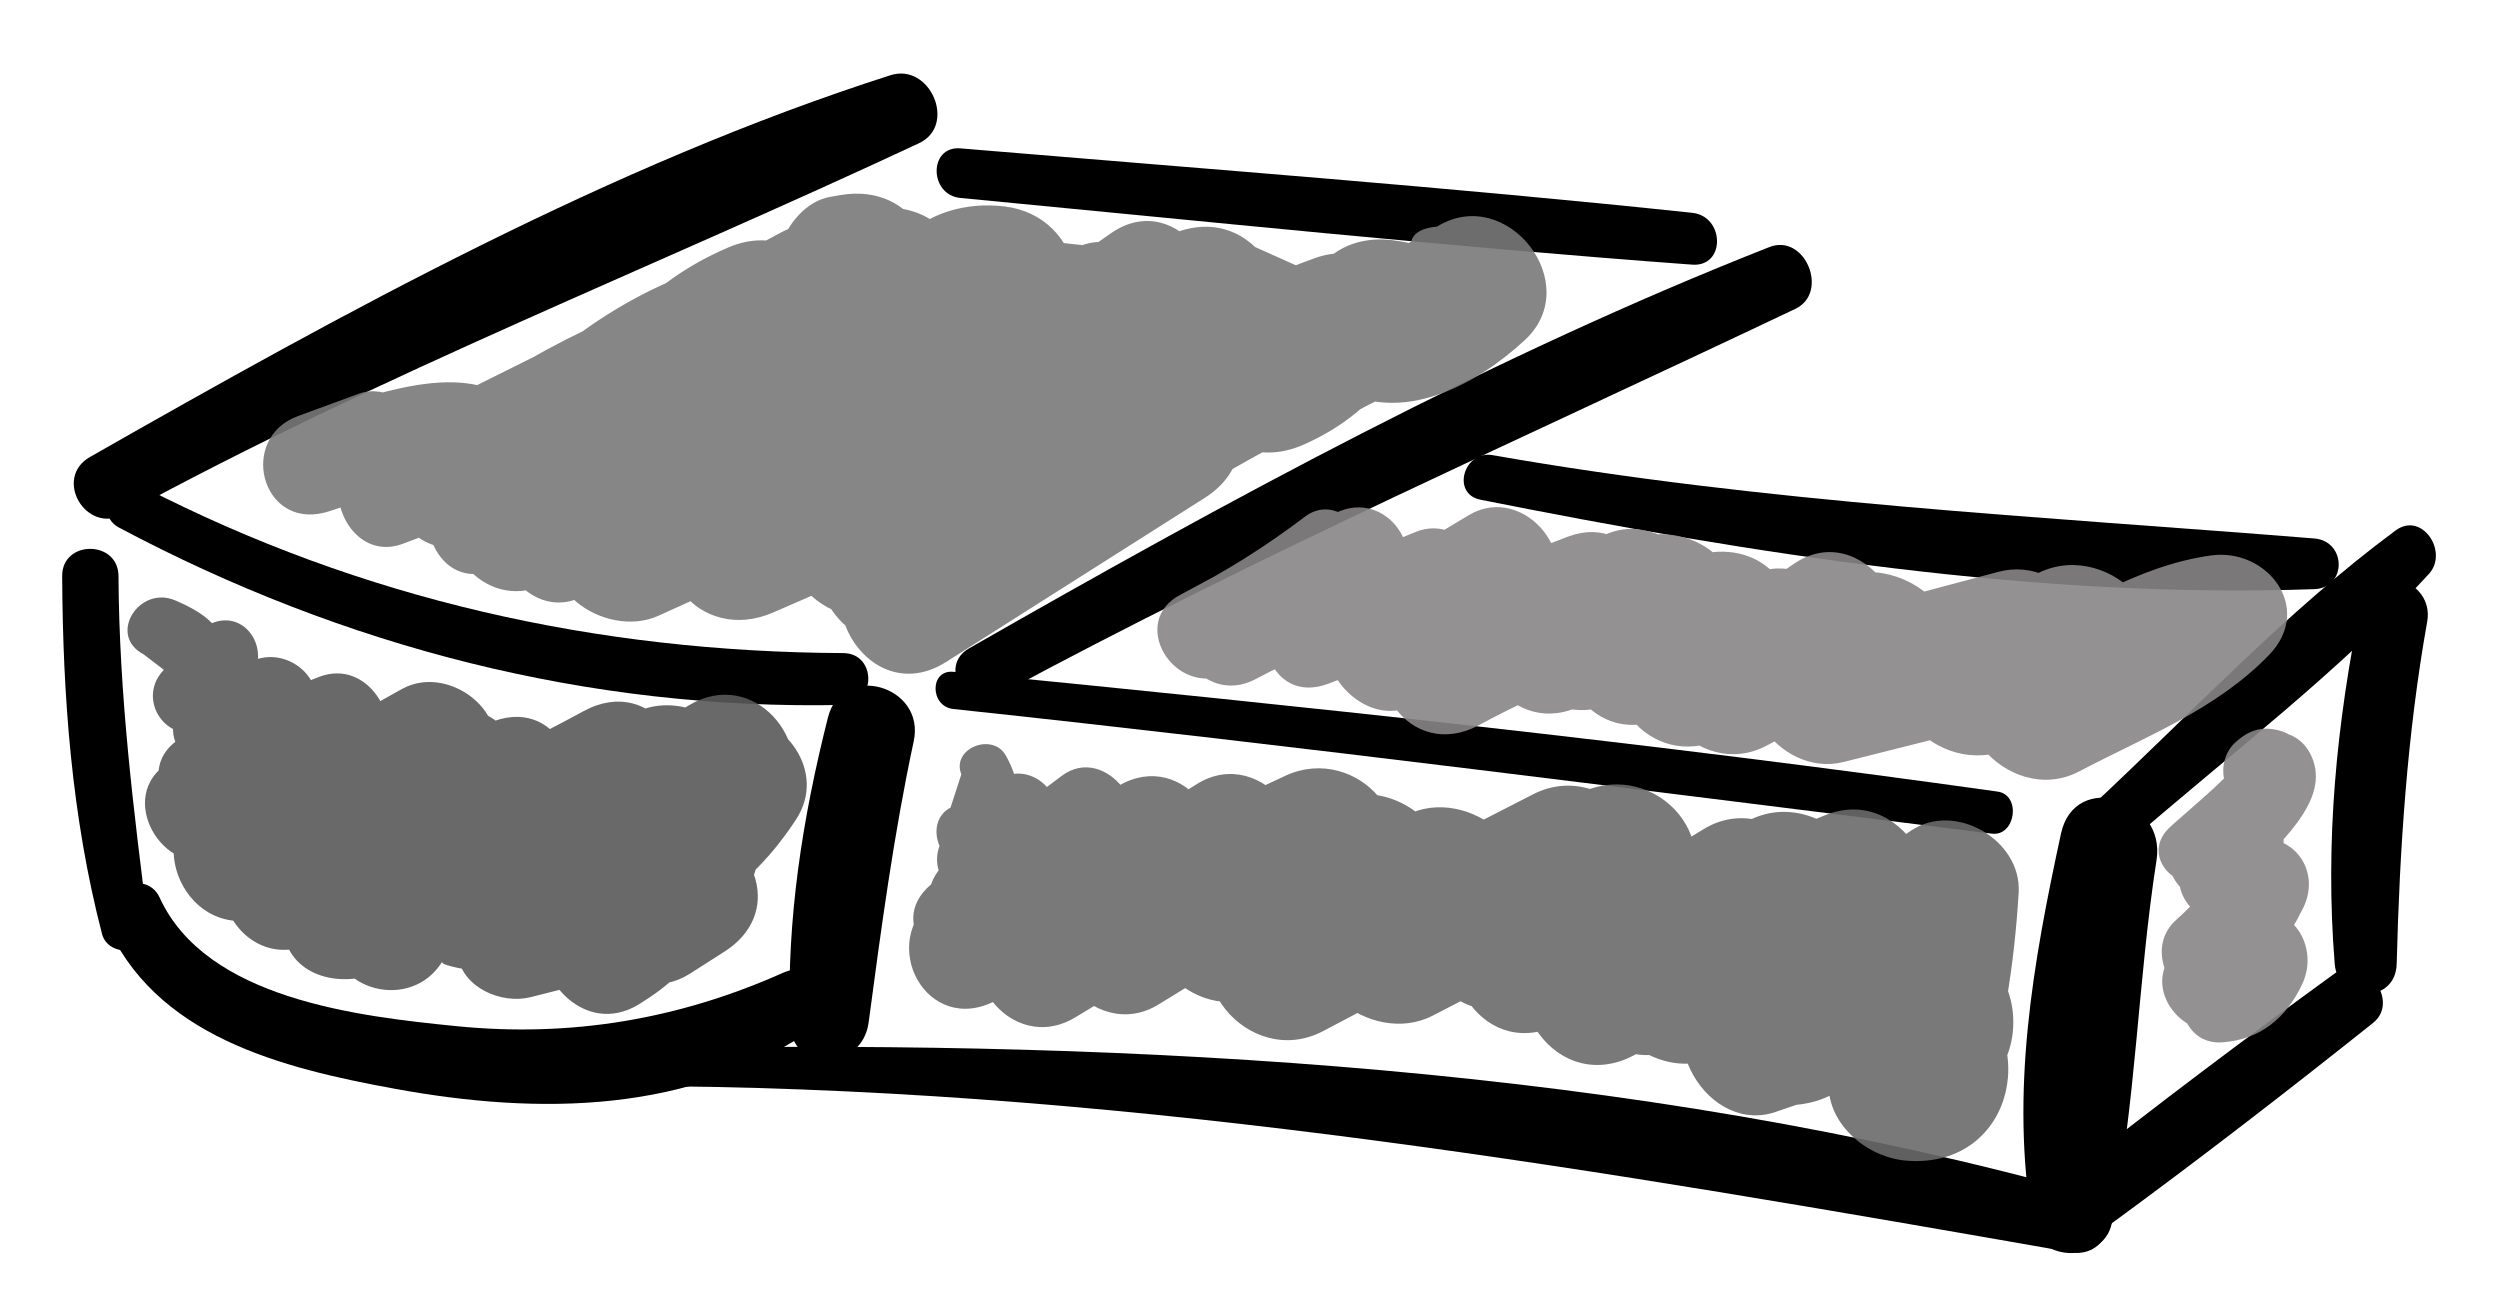 <?xml version="1.0" encoding="utf-8"?>
<!-- Generator: Adobe Illustrator 16.0.0, SVG Export Plug-In . SVG Version: 6.00 Build 0)  -->
<!DOCTYPE svg PUBLIC "-//W3C//DTD SVG 1.1//EN" "http://www.w3.org/Graphics/SVG/1.1/DTD/svg11.dtd">
<svg version="1.1" id="Layer_1" xmlns="http://www.w3.org/2000/svg" xmlns:xlink="http://www.w3.org/1999/xlink" x="0px" y="0px"
	 width="115px" height="60px" viewBox="0 0 115 60" enable-background="new 0 0 115 60" xml:space="preserve">
<g>
	<g>
		<path d="M94.806,38.344c-1.292,5.964-2.342,11.873-1.315,17.944c0.311,1.836,3.287,1.772,3.647,0
			c1.122-5.527,1.197-11.163,2.064-16.732C99.644,36.725,95.438,35.423,94.806,38.344"/>
	</g>
	<g>
		<path d="M97.873,38.792c4.619-4.038,9.725-7.86,13.86-12.396c0.917-1.004-0.321-2.894-1.538-1.993
			c-5.025,3.716-9.436,8.449-14.008,12.704C95.055,38.16,96.727,39.794,97.873,38.792"/>
	</g>
	<g>
		<path d="M108.603,27.757c-1.125,5.532-1.661,10.944-1.206,16.583c0.146,1.808,2.802,1.858,2.851,0
			c0.134-5.26,0.478-10.56,1.403-15.743C112.005,26.619,109.011,25.749,108.603,27.757"/>
	</g>
	<g>
		<path d="M97.055,56.336c4.111-3.01,8.124-6.108,12.108-9.284c1.274-1.017-0.424-3.248-1.759-2.278
			c-4.122,2.994-8.175,6.04-12.171,9.202C93.91,55.023,95.676,57.345,97.055,56.336"/>
	</g>
	<g>
		<path d="M43.853,32.614c15.952,1.703,31.855,3.761,47.775,5.734c1.091,0.135,1.359-1.78,0.262-1.935
			c-15.959-2.244-32-3.937-48.037-5.51C42.755,30.797,42.771,32.498,43.853,32.614"/>
	</g>
	<g>
		<path d="M30.712,49.968c21.978,0.213,43.006,3.863,64.565,7.638c1.742,0.305,2.509-2.204,0.743-2.698
			c-20.891-5.847-43.723-7.042-65.309-6.701C29.579,48.224,29.576,49.957,30.712,49.968"/>
	</g>
	<g>
		<path d="M45.854,32.019c12.009-6.488,24.424-11.957,36.735-17.813c1.57-0.746,0.448-3.488-1.197-2.841
			c-12.748,5.019-24.943,11.668-36.82,18.462C43.15,30.64,44.415,32.795,45.854,32.019"/>
	</g>
	<g>
		<path d="M68.098,22.986c12.516,2.493,25.563,4.567,38.357,4.115c1.517-0.055,1.484-2.214,0-2.332
			c-12.687-1.021-25.223-1.62-37.793-3.832C67.332,20.703,66.747,22.717,68.098,22.986"/>
	</g>
	<g>
		<path d="M38.085,33.006c-1.177,4.669-1.888,9.205-1.755,14.028c0.067,2.406,3.328,2.247,3.627,0
			c0.576-4.319,1.159-8.679,2.075-12.94C42.583,31.533,38.733,30.436,38.085,33.006"/>
	</g>
	<g>
		<path d="M5.685,23.658c11.901-6.477,24.356-11.345,36.591-17.071c1.755-0.822,0.517-3.713-1.317-3.126
			C28.142,7.563,15.792,14.381,4.142,21.019C2.43,21.994,3.955,24.6,5.685,23.658"/>
	</g>
	<g>
		<path d="M44.179,9.106c11.216,1.069,22.426,2.243,33.662,3.068c1.546,0.112,1.5-2.226,0-2.385
			c-11.2-1.185-22.438-2.021-33.662-2.964C42.711,6.703,42.732,8.969,44.179,9.106"/>
	</g>
	<g>
		<path d="M5.481,24.273c10.316,5.479,21.607,8.408,33.31,8.153c1.532-0.032,1.538-2.376,0-2.384
			c-11.324-0.056-22.126-2.458-32.212-7.648C5.338,21.755,4.24,23.614,5.481,24.273"/>
	</g>
	<g>
		<path d="M2.86,26.499c0.028,5.542,0.436,11.085,1.833,16.46c0.298,1.149,2.296,0.954,2.137-0.289
			C6.141,37.281,5.479,31.94,5.451,26.499C5.442,24.832,2.851,24.829,2.86,26.499"/>
	</g>
	<g>
		<path d="M4.83,42.341c2.236,5.341,8.127,6.792,13.372,7.75c6.582,1.202,13.627,1.162,19.284-2.837
			c1.541-1.089,0.237-3.266-1.465-2.506c-4.806,2.145-9.77,2.981-15.026,2.455c-4.539-0.455-11.517-1.245-13.655-5.921
			C6.7,39.886,4.227,40.901,4.83,42.341"/>
	</g>
</g>
<g opacity="0.9">
	<g>
		<path fill="#6B6A6A" d="M44.221,35.621c-0.165,0.51-0.331,1.019-0.496,1.528c-1.345,0.711-0.392,3.078,1.049,2.489
			c0.852-0.349,1.704-0.696,2.555-1.045c-0.501-0.861-1.003-1.722-1.504-2.583c-0.742,0.773-1.483,1.546-2.225,2.319
			c-1.222,1.274-0.008,3.381,1.71,2.938c1.3-0.334,2.591-0.67,3.875-1.06c-0.504-1.196-1.008-2.392-1.512-3.587
			c-1.348,0.994-2.696,1.988-4.044,2.982c-2.113,1.559-0.146,5.12,2.098,3.588c1.787-1.22,3.574-2.439,5.361-3.658
			c-0.899-1.166-1.799-2.332-2.699-3.497c-1.852,1.548-3.704,3.096-5.555,4.645c-2.265,1.894,0.621,4.746,2.899,3.757
			c2.13-0.925,4.042-1.992,5.946-3.323c-0.857-1.467-1.715-2.934-2.572-4.4c-2.011,1.521-4.033,3.029-6.054,4.538
			c-2.788,2.081-0.423,6.482,2.782,4.76c2.892-1.555,5.789-3.101,8.648-4.714c-1.207-1.563-2.413-3.127-3.619-4.691
			c-1.696,1.797-3.392,3.594-5.087,5.39c-2.347,2.486,0.667,6.63,3.699,4.794c2.914-1.765,5.828-3.528,8.742-5.292
			c-1.27-1.645-2.539-3.29-3.808-4.935c-1.656,1.531-3.312,3.063-4.968,4.596c-2.676,2.476,0.8,6.957,3.879,5.028
			c2.946-1.846,5.966-3.438,9.153-4.829c-1.33-1.724-2.66-3.447-3.99-5.171c-1.479,1.44-2.958,2.881-4.438,4.322
			c-2.889,2.813,0.759,6.771,4.056,5.256c2.179-1,4.357-2.001,6.536-3.002c-1.555-1.555-3.11-3.11-4.665-4.665
			c-1.001,1.494-2.03,2.663-3.317,3.897c-2.93,2.811,0.79,7.223,4.197,5.439c2.451-1.283,4.896-2.578,7.333-3.889
			c-1.593-1.593-3.186-3.186-4.778-4.778c-0.759,1.062-1.517,2.123-2.275,3.185c-2.178,3.048,1.918,6.24,4.768,4.768
			c2.713-1.401,5.426-2.804,8.138-4.206c-1.399-1.814-2.8-3.63-4.2-5.444c-1.23,1.125-2.46,2.249-3.691,3.373
			c-2.873,2.626,0.947,7.686,4.188,5.429c1.899-1.323,3.814-2.41,5.924-3.364c-1.415-1.833-2.829-3.666-4.243-5.499
			c-1.408,1.464-2.816,2.928-4.224,4.393c-2.332,2.427-0.042,7.139,3.446,5.921c1.961-0.685,3.921-1.369,5.882-2.053
			c-1.35-1.755-2.698-3.51-4.048-5.265c-0.62,0.983-1.323,1.905-2.111,2.763c-2.585,3.024,0.676,7.845,4.378,5.675
			c2.249-1.318,4.502-2.628,6.758-3.933c-1.241-2.124-2.483-4.249-3.725-6.373c-1.476,1.12-2.95,2.239-4.426,3.358
			c-3.763,2.854-0.577,8.879,3.793,6.49c2.139-1.169,4.276-2.338,6.414-3.506c-1.554-2.015-3.107-4.028-4.662-6.043
			c-1.626,1.276-3.256,2.546-4.87,3.838c-3.522,2.819,1.01,8.373,4.736,6.137c2.174-1.305,4.349-2.435,6.717-3.354
			c-1.272-2.188-2.546-4.374-3.818-6.561c-1.406,1.36-2.813,2.722-4.218,4.083c-3.214,3.113,0.938,8.521,4.771,6.184
			c1.807-1.103,3.632-2.045,5.575-2.885c-1.596-2.067-3.19-4.134-4.785-6.201c-0.481,0.613-0.962,1.226-1.441,1.84
			c-2.193,2.8-0.314,7.904,3.816,6.556c0.991-0.323,1.982-0.646,2.974-0.971c-1.594-1.594-3.188-3.188-4.782-4.782
			c-0.271,0.438-0.541,0.875-0.812,1.313c-0.966,1.423-0.562,3.514,0.604,4.678c1.003,1.003,1.614,1.491,2.921,2.051
			c-0.458-1.748-0.916-3.495-1.375-5.242c-0.241,0.45-0.482,0.9-0.723,1.35c-1.229,2.292-0.079,4.748,2.277,5.599
			c0.204,0.073,0.408,0.147,0.612,0.221c-0.873-0.873-1.746-1.746-2.619-2.619c0.078,0.207,0.156,0.413,0.234,0.619
			c0.124-0.947,0.248-1.896,0.372-2.843c-0.125,0.178-0.25,0.354-0.375,0.532c1.044-0.599,2.089-1.198,3.134-1.798
			c-0.22,0.017-0.439,0.032-0.659,0.049c1.151,1.512,2.304,3.023,3.455,4.535c0.933-3.207,1.447-6.376,1.646-9.707
			c0.144-2.418-2.938-4.214-4.959-2.846c-3.288,2.226-6.453,4.553-9.493,7.106c-2.611,2.192,0.164,7.004,3.373,5.794
			c0.285-0.097,0.57-0.194,0.855-0.291c5.063-0.499,4.114-7.56-0.931-6.877c-0.632,0.005-1.222,0.166-1.769,0.482
			c1.125,1.932,2.249,3.862,3.373,5.794c2.519-2.277,5.108-4.401,7.917-6.317c-1.652-0.948-3.306-1.897-4.959-2.846
			c-0.337,2.721-1.036,5.236-1.965,7.803c-0.843,2.328,1.301,4.39,3.455,4.535c4.981,0.338,6.267-5.933,2.237-8.292
			c0.455,1.737,0.911,3.476,1.366,5.214c0.254-0.443,0.507-0.887,0.76-1.33c0.953-1.67,0.542-4.372-1.375-5.242
			c-0.443-0.297-0.886-0.595-1.329-0.893c0.201,1.56,0.402,3.118,0.604,4.678c0.57-0.651,0.988-1.389,1.252-2.213
			c1.268-2.908-0.798-6.798-4.391-5.712c-0.998,0.301-1.995,0.603-2.993,0.904c1.272,2.186,2.545,4.37,3.816,6.556
			c0.492-0.602,0.985-1.202,1.479-1.803c2.934-3.576-0.641-8.002-4.785-6.201c-1.941,0.844-3.761,1.794-5.563,2.904
			c1.591,2.061,3.181,4.122,4.771,6.184c1.399-1.367,2.8-2.734,4.2-4.101c2.655-2.591-0.04-8.046-3.818-6.561
			c-2.99,1.176-5.825,2.511-8.576,4.177c1.579,2.046,3.157,4.092,4.736,6.137c1.604-1.294,3.192-2.61,4.784-3.922
			c3.448-2.844-0.976-8.176-4.662-6.043c-2.108,1.221-4.217,2.44-6.324,3.66c1.518,1.968,3.036,3.935,4.554,5.902
			c1.448-1.155,2.896-2.311,4.344-3.465c3.32-2.649-0.962-7.943-4.472-5.796c-2.224,1.36-4.449,2.718-6.68,4.065
			c1.459,1.892,2.919,3.783,4.378,5.675c1.142-1.372,2.202-2.768,3.191-4.255c1.686-2.533-1.114-6.332-4.048-5.265
			c-1.953,0.711-3.905,1.422-5.858,2.133c1.148,1.974,2.297,3.947,3.446,5.921c1.389-1.483,2.776-2.968,4.165-4.451
			c2.83-3.022-0.707-7.155-4.243-5.499c-2.096,0.981-3.995,2.095-5.877,3.442c1.396,1.81,2.792,3.619,4.188,5.429
			c1.234-1.12,2.47-2.24,3.705-3.359c3.042-2.759-0.826-7.172-4.2-5.444c-2.719,1.393-5.438,2.783-8.157,4.175
			c1.589,1.589,3.179,3.179,4.768,4.768c0.764-1.059,1.526-2.117,2.289-3.177c2.18-3.025-1.926-6.297-4.778-4.778
			c-2.442,1.3-4.876,2.613-7.304,3.939c1.398,1.813,2.798,3.626,4.197,5.439c1.656-1.646,3.043-3.391,4.308-5.354
			c1.994-3.094-1.795-6.045-4.665-4.665c-2.158,1.037-4.316,2.074-6.474,3.111c1.352,1.752,2.704,3.504,4.056,5.256
			c1.454-1.466,2.907-2.933,4.361-4.398c2.782-2.807-0.719-6.667-3.99-5.171c-3.159,1.444-6.149,3.09-9.06,4.985
			c1.293,1.677,2.586,3.353,3.879,5.028c1.628-1.56,3.256-3.12,4.884-4.68c2.57-2.462-0.771-6.847-3.808-4.935
			c-2.884,1.815-5.767,3.631-8.651,5.446c1.233,1.599,2.466,3.196,3.699,4.794c1.665-1.827,3.33-3.654,4.995-5.481
			c2.249-2.469-0.613-6.458-3.619-4.691c-2.831,1.663-5.62,3.392-8.416,5.112c1.113,1.443,2.227,2.886,3.34,4.328
			c1.931-1.625,3.861-3.251,5.803-4.864c2.216-1.841-0.796-5.765-3.088-4.002c-1.842,1.415-3.702,2.571-5.789,3.593
			c0.966,1.252,1.933,2.505,2.899,3.757c1.774-1.626,3.547-3.253,5.322-4.879c1.84-1.687-0.661-5.028-2.699-3.497
			c-1.737,1.306-3.474,2.61-5.211,3.916c0.839,1.088,1.679,2.176,2.518,3.263c1.301-1.054,2.603-2.108,3.904-3.163
			c1.523-1.234-0.108-3.918-1.909-3.28c-1.271,0.451-2.516,0.949-3.766,1.454c0.662,0.86,1.324,1.722,1.985,2.583
			c0.63-0.859,1.261-1.719,1.891-2.577c0.96-1.309-0.857-2.835-2.115-2.115c-0.804,0.461-1.608,0.921-2.413,1.381
			c0.458,0.784,0.917,1.567,1.375,2.352c1.757-1.25,2.241-2.82,1.172-4.744C45.666,33.667,43.747,34.421,44.221,35.621
			L44.221,35.621z"/>
	</g>
</g>
<g opacity="0.9">
	<g>
		<path fill="#5A5959" d="M6.606,30.1c0.306,0.233,0.612,0.467,0.917,0.7c0.118,1.225,1.208,1.849,2.326,1.335
			c0.434-0.199,0.868-0.398,1.301-0.598c-0.647-0.839-1.293-1.677-1.94-2.515c-0.566,0.605-1.133,1.211-1.699,1.818
			c-1.177,1.26-0.013,3.222,1.652,2.837c0.612-0.141,1.223-0.282,1.835-0.424c-0.726-0.726-1.452-1.452-2.178-2.178
			c-0.194,0.512-0.388,1.024-0.582,1.536c-1.112,1.873,1.376,3.618,2.911,2.246c0.465-0.236,0.93-0.473,1.396-0.71
			c-0.568-0.99-1.137-1.98-1.705-2.972c-0.82,1.155-1.784,2.17-2.891,3.043c-1.85,1.626,0.559,4.697,2.615,3.389
			c1.164-0.74,2.321-1.487,3.472-2.247c-0.923-1.197-1.847-2.395-2.771-3.592c-1.303,1.205-2.605,2.41-3.908,3.615
			c-1.976,1.828,0.712,5.433,2.913,3.776c1.839-1.385,3.584-2.359,5.789-3.084c-0.965-1.256-1.931-2.512-2.896-3.767
			c-0.853,1.414-1.707,2.828-2.559,4.242c-1.446,2.397,1.354,4.847,3.658,3.658c2.355-1.215,4.696-2.455,7.036-3.698
			c-1.271-1.272-2.543-2.544-3.815-3.815c-1.237,1.64-2.558,2.909-4.121,4.206c-2.544,2.111,0.721,6.052,3.45,4.471
			c1.945-1.127,3.891-2.254,5.836-3.381c-1.169-1.515-2.338-3.03-3.508-4.546c-1.626,1.557-3.252,3.114-4.878,4.671
			c-2.776,2.658,1.309,6.588,4.161,4.162c1.888-1.606,3.568-2.536,5.913-3.328c-0.974-1.672-1.947-3.345-2.92-5.018
			c-0.791,0.964-1.577,1.932-2.358,2.903c-2.109,2.608,0.472,6.308,3.626,4.699c2.4-1.225,4.79-2.465,7.231-3.605
			c-1.223-1.584-2.445-3.169-3.668-4.754c-0.975,1.087-1.949,2.175-2.924,3.262c-2.402,2.68,0.605,6.668,3.828,4.961
			c1.751-0.927,3.501-1.854,5.241-2.801c-1.623-0.661-3.246-1.321-4.869-1.981c0.053,0.221,0.106,0.442,0.16,0.663
			c0.111-0.85,0.222-1.698,0.333-2.548c-0.116,0.195-0.232,0.391-0.349,0.586C26,38.113,29.351,41.61,32.178,39.83
			c0.937-0.59,1.874-1.181,2.81-1.771c-1.485-1.484-2.97-2.97-4.456-4.455c-1.311,2.762,0.104,5.578,3.29,5.691
			c-0.933-1.625-1.865-3.25-2.798-4.876c-0.493,0.934-1.184,1.676-2.072,2.225c-3.241,2.539,1.312,7.011,4.514,4.514
			c0.08-0.062,0.159-0.124,0.239-0.186c-1.288,0.166-2.576,0.332-3.863,0.498c0.103,0.061,0.205,0.12,0.308,0.181
			c-0.487-1.198-0.975-2.396-1.463-3.596c-0.339,0.851-0.753,1.663-1.243,2.438c-1.508,2.655,1.57,6.034,4.295,4.295
			c0.529-0.339,1.059-0.677,1.589-1.015c3.462-2.211,0.465-6.962-3.146-5.381c-1.265,0.555-2.53,1.108-3.795,1.663
			c1.031,1.764,2.062,3.527,3.093,5.291c0.402-0.225,0.804-0.45,1.207-0.675c-1.144-1.487-2.287-2.975-3.43-4.462
			c-0.29,0.271-0.58,0.54-0.87,0.811c1.465,0.596,2.931,1.192,4.396,1.788c0.004-0.025,0.008-0.051,0.013-0.076
			c0.464-2.03-1.377-4.358-3.592-3.592c-1.416,0.489-2.831,0.979-4.247,1.469c1.118,0.636,2.236,1.271,3.354,1.905
			c-0.085-0.344-0.171-0.688-0.257-1.032c-0.295-1.182-1.411-1.929-2.585-1.968c-2.837-0.095-5.403-1.18-7.444,1.392
			c1.564,0.647,3.128,1.296,4.693,1.943c0.06-0.491,0.12-0.982,0.18-1.474c0.225-1.845-1.979-3.215-3.592-2.736
			c-0.729,0.216-1.457,0.432-2.185,0.648c1.22,0.692,2.44,1.386,3.66,2.078c-0.087-0.53-0.174-1.06-0.261-1.59
			c-0.204-1.243-1.675-2.276-2.894-2.203c-0.812,0.05-1.624,0.098-2.436,0.146c0.995,0.996,1.991,1.991,2.986,2.986
			c-0.027-0.561-0.054-1.12-0.082-1.681c-0.098-2.022-1.816-3.262-3.767-2.869c-0.734,0.147-1.468,0.295-2.202,0.442
			c-3.755,0.755-2.149,6.415,1.575,5.713c0.736-0.139,1.472-0.277,2.208-0.417c-1.255-0.956-2.511-1.913-3.767-2.869
			c0.02,0.561,0.041,1.12,0.061,1.681c0.057,1.566,1.316,3.065,2.986,2.986c0.812-0.039,1.624-0.077,2.436-0.116
			c-0.964-0.734-1.929-1.469-2.894-2.203c0.104,0.525,0.207,1.051,0.31,1.576c0.406,2.069,2.748,2.481,4.371,1.778
			c0.693-0.301,1.386-0.601,2.079-0.9c-1.423-0.816-2.847-1.634-4.27-2.45c0,0.491-0.001,0.982-0.002,1.474
			c-0.003,2.778,3.706,3.694,5.123,1.388c-0.176,0.286,3.391,0.671,3.126,0.639c-0.862-0.656-1.724-1.312-2.585-1.968
			c0.057,0.352,0.113,0.704,0.169,1.056c0.238,1.491,2.037,2.237,3.354,1.905c1.45-0.366,2.899-0.731,4.349-1.098
			c-1.197-1.197-2.395-2.395-3.592-3.592c-0.29,0.902-0.378,1.483-0.26,2.425c0.265,2.119,2.376,3.901,4.503,2.584
			c1.44-0.892,2.074-1.569,3.095-2.912c1.606-2.114-1.05-5.315-3.43-4.462c-0.995,0.356-1.78,0.691-2.684,1.241
			c-2.863,1.74-0.95,6.954,2.361,5.601c1.278-0.523,2.557-1.046,3.835-1.569c-0.8-1.897-1.601-3.796-2.401-5.694
			c-0.537,0.325-1.075,0.649-1.612,0.974c1.432,1.432,2.863,2.863,4.295,4.295c0.771-1.281,1.603-2.449,1.962-3.912
			c0.348-1.421-0.22-2.825-1.463-3.596c-0.102-0.063-0.203-0.125-0.304-0.188c-0.883-0.548-2.346-0.646-3.218,0
			c-0.081,0.06-0.162,0.119-0.243,0.18c1.074,1.837,2.148,3.675,3.222,5.512c1.578-1.175,2.72-2.315,3.8-3.966
			c1.428-2.182-0.49-4.736-2.798-4.876c-0.14-0.008-0.279-0.017-0.419-0.025c0.934,0.536,1.868,1.071,2.802,1.607
			c-0.079-0.138-0.158-0.276-0.237-0.414c0,1.094,0,2.188,0,3.282c0.063-0.125,0.126-0.249,0.189-0.374
			c1.423-2.815-1.516-6.207-4.456-4.455c-0.951,0.566-1.901,1.132-2.852,1.698c1.504,1.504,3.008,3.008,4.512,4.512
			c0.823-1.306,0.873-2.305,0.554-3.791c-0.452-2.104-3.105-3.027-4.869-1.981c-1.703,1.011-3.393,2.04-5.083,3.07
			c1.276,1.653,2.552,3.308,3.828,4.961c0.912-1.149,1.824-2.298,2.736-3.447c2.068-2.605-0.471-6.488-3.668-4.754
			c-2.367,1.284-4.785,2.465-7.196,3.664c1.208,1.566,2.417,3.133,3.626,4.699c0.795-0.959,1.585-1.922,2.372-2.888
			c1.716-2.099,0.194-6.118-2.92-5.018c-3.224,1.139-5.905,2.704-8.478,4.955c1.387,1.388,2.774,2.774,4.161,4.162
			c1.604-1.58,3.208-3.16,4.811-4.739c2.346-2.311-0.673-6.242-3.508-4.546c-1.93,1.154-3.859,2.309-5.789,3.463
			c1.15,1.49,2.3,2.98,3.45,4.471c1.909-1.63,3.445-3.392,4.91-5.417c1.725-2.384-1.538-5.084-3.815-3.815
			c-2.313,1.289-4.624,2.581-6.921,3.897c1.22,1.22,2.439,2.438,3.658,3.658c0.79-1.451,1.58-2.902,2.371-4.354
			c0.988-1.814-0.665-4.611-2.896-3.767c-2.746,1.038-5.073,2.387-7.338,4.253c1.133,1.134,2.266,2.267,3.399,3.4
			c1.248-1.261,2.495-2.521,3.742-3.781c1.777-1.796-0.617-5.153-2.771-3.592c-1.122,0.813-2.234,1.638-3.342,2.47
			c0.872,1.13,1.743,2.26,2.615,3.389c1.257-1.29,2.281-2.591,3.25-4.1c0.994-1.55-0.631-3.243-2.23-2.901
			c-1.489,0.318-2.44,0.87-3.492,1.968c0.97,0.749,1.941,1.497,2.911,2.246c0.553-1.12,0.7-1.7,0.858-2.937
			c0.146-1.139-1.241-2.022-2.241-1.708c-0.599,0.188-1.197,0.376-1.796,0.564c0.55,0.946,1.101,1.892,1.652,2.837
			c0.521-0.651,1.042-1.303,1.563-1.954c1.095-1.368-0.257-3.451-1.94-2.515c-0.415,0.231-0.831,0.462-1.246,0.693
			c0.757,0.308,1.514,0.616,2.271,0.924c-0.27-1.541-1.086-2.16-2.504-2.77C6.402,26.909,4.928,29.22,6.606,30.1L6.606,30.1z"/>
	</g>
</g>
<g opacity="0.9">
	<g>
		<path fill="#878585" d="M101.843,40.204c1.598-1.331,4.177-2.647,4.342-4.902c0.056-0.772-0.575-1.479-1.281-1.683
			c-0.856-0.246-1.475-0.029-2.111,0.563c-0.551,0.513-0.706,1.507-0.276,2.143c0.03,0.044,0.06,0.089,0.09,0.133
			c0.619,0.916,1.963,1.238,2.789,0.359c0.05-0.053,0.1-0.106,0.149-0.159c-0.579,0.153-1.159,0.307-1.738,0.46
			c0.085,0.015,0.169,0.029,0.254,0.044c-0.358-0.275-0.717-0.552-1.075-0.827c0.053,0.068,0.104,0.137,0.157,0.205
			c-0.061-0.465-0.122-0.931-0.183-1.396c-0.104,0.433-2.075,2.114-2.745,2.795c-1.292,1.313-0.004,4.028,1.912,3.284
			c0.481-0.187,0.963-0.373,1.443-0.561c-0.848-0.646-1.696-1.292-2.545-1.938c-0.14,0.256-0.279,0.513-0.419,0.769
			c-1.057,1.39,0.431,2.967,1.785,3.111c0.579,0.063,1.157,0.124,1.736,0.187c-0.609-1.063-1.22-2.125-1.829-3.188
			c-0.593,1.063-1.281,1.902-2.191,2.709c-1.672,1.485,0.079,4.414,2.177,3.739c0.386-0.121,0.77-0.248,1.151-0.382
			c-0.841-1.094-1.682-2.187-2.521-3.28c-0.374,0.562-0.748,1.122-1.121,1.684c-1.222,1.834,1.192,4.224,3.022,3.022
			c0.593-0.389,1.126-0.664,1.806-0.872c-0.82-1.067-1.641-2.135-2.461-3.201c-0.309,0.721-0.795,1.06-1.299,1.632
			c-1.023,1.159-0.438,3.423,1.364,3.294c1.751-0.125,2.973-1.137,3.698-2.727c0.757-1.658-0.474-3.759-2.461-3.201
			c-1.031,0.29-1.969,0.694-2.878,1.261c1.008,1.007,2.016,2.015,3.022,3.022c0.388-0.554,0.775-1.106,1.162-1.66
			c1.133-1.618-0.731-3.844-2.521-3.28c-0.387,0.118-0.771,0.243-1.153,0.374c0.726,1.246,1.451,2.493,2.177,3.739
			c1.107-1.105,2.003-2.325,2.686-3.734c0.713-1.471-0.152-3.104-1.829-3.188c-0.579-0.029-1.157-0.058-1.736-0.085
			c0.595,1.037,1.19,2.074,1.785,3.111c0.616-0.916,0.833-1.76,0.87-2.856c0.055-1.651-1.718-2.333-3.025-1.736
			c-0.47,0.215-0.939,0.43-1.409,0.644c0.794,1.029,1.588,2.058,2.382,3.087c1.173-1.338,4.036-3.478,3.46-5.574
			c-0.539-1.959-2.811-1.821-3.848-0.479c0.93-0.119,1.859-0.239,2.789-0.359c-0.034-0.041-0.068-0.082-0.102-0.123
			c0,0.834,0,1.667,0,2.501c0.056-0.064,0.112-0.128,0.168-0.191c-0.569,0.15-1.139,0.301-1.708,0.451
			c0.074,0.015,0.148,0.028,0.223,0.042c-0.427-0.562-0.854-1.122-1.281-1.683c0.008,0.312-2.576,2.434-2.945,2.809
			C98.384,39.492,100.399,41.408,101.843,40.204L101.843,40.204z"/>
	</g>
</g>
<g opacity="0.9">
	<g>
		<path fill="#878585" d="M60.035,23.762c-1.823,1.384-3.673,2.543-5.712,3.583c-2.455,1.252-0.304,4.774,2.134,3.65
			c2.419-1.115,4.812-2.283,7.208-3.448c-0.764-1.306-1.527-2.612-2.291-3.918c-1.988,1.175-3.977,2.351-5.966,3.526
			c-2.621,1.549-0.293,5.517,2.379,4.07c1.794-0.971,3.578-1.611,5.567-2.056c-0.791-1.36-1.583-2.72-2.374-4.08
			c-0.59,0.606-1.179,1.212-1.769,1.819c-2.024,1.551-0.954,5.634,1.913,4.535c1.773-0.679,3.548-1.358,5.321-2.038
			c-0.828-1.423-1.656-2.846-2.484-4.269c-0.826,0.766-1.651,1.531-2.477,2.297c-2.205,2.046,0.618,5.51,3.147,4.079
			c1.879-1.062,3.757-2.125,5.635-3.187c-1.082-1.403-2.165-2.806-3.247-4.209c-1.469,1.24-2.942,2.27-4.567,3.277
			c0.949,1.624,1.898,3.247,2.848,4.871c1.303-0.933,2.387-1.53,3.941-2.015c-1.109-1.443-2.219-2.886-3.327-4.329
			c-0.358,0.98-0.88,1.867-1.565,2.661c-2.146,2.607,0.508,6.493,3.684,4.775c1.882-1.018,3.783-1.877,5.795-2.605
			c-1.022-1.755-2.044-3.511-3.065-5.266c-0.581,0.648-1.161,1.297-1.743,1.945c-2.375,2.65,0.615,6.745,3.827,4.959
			c1.315-0.73,2.63-1.462,3.945-2.193c-1.281-1.66-2.562-3.32-3.843-4.98c-0.897,0.714-1.795,1.429-2.692,2.145
			c-3.003,2.392,0.815,6.453,3.854,4.996c1.349-0.646,2.697-1.293,4.046-1.939c-1.564-1.202-3.128-2.405-4.692-3.607
			c-0.217,0.346-0.434,0.691-0.651,1.037c-2.396,2.658,0.645,6.914,3.881,5.03c1.052-0.738,2.211-1.148,3.476-1.229
			c-1.21-1.574-2.421-3.149-3.631-4.724c-0.422,0.658-0.843,1.316-1.265,1.974c-2.556,2.751,0.644,6.688,3.908,5.064
			c1.086-0.6,2.224-1.067,3.415-1.402c-1.05-1.804-2.1-3.608-3.15-5.412c-0.709,0.686-1.418,1.371-2.128,2.056
			c-2.733,2.641,0.736,6.777,3.935,5.1c1.587-0.833,3.067-1.721,4.549-2.729c-1.317-1.708-2.636-3.415-3.953-5.123
			c-0.927,0.913-1.514,1.667-2.231,2.751c-1.61,2.432,1.033,5.566,3.692,4.804c1.593-0.457,3.066-1.043,4.573-1.724
			c-1.328-1.721-2.656-3.442-3.984-5.164c-0.615,0.951-1.388,1.751-2.317,2.399c-2.644,2.249,0.195,6.295,3.221,5.533
			c2.97-0.748,5.94-1.496,8.91-2.243c-1.094-1.879-2.188-3.758-3.281-5.636c-0.699,0.642-1.398,1.284-2.097,1.926
			c-3.035,2.787,0.813,6.825,4.109,5.326c1.616-0.734,3.229-1.475,4.839-2.225c-1.376-1.783-2.751-3.565-4.127-5.349
			c-0.856,0.765-1.713,1.529-2.57,2.293c-2.774,2.477,0.245,6.206,3.307,5.679c1.137-0.074,2.208-0.379,3.214-0.913
			c-1.1-1.889-2.199-3.778-3.299-5.667c-0.757,0.643-1.513,1.286-2.27,1.928c-3.051,2.591,0.837,7.029,4.101,5.315
			c3.068-1.611,6.313-2.847,8.738-5.36c2.075-2.15-0.093-4.928-2.663-4.576c-3.448,0.473-6.428,2.501-9.491,4.092
			c1.367,1.771,2.734,3.543,4.101,5.314c0.76-0.64,1.52-1.279,2.279-1.919c2.527-2.128-0.163-6.916-3.299-5.667
			c-1.009,0.529-2.081,0.829-3.218,0.899c1.102,1.893,2.204,3.787,3.307,5.68c0.859-0.762,1.72-1.522,2.58-2.283
			c3.1-2.742-0.838-6.863-4.127-5.349c-1.612,0.742-3.22,1.494-4.825,2.25c1.37,1.775,2.74,3.55,4.109,5.326
			c0.69-0.65,1.381-1.302,2.071-1.952c2.503-2.362-0.088-6.486-3.281-5.636c-2.959,0.787-5.918,1.575-8.877,2.362
			c1.073,1.845,2.147,3.688,3.221,5.533c1.188-1.038,1.838-1.849,2.8-3.097c2.235-2.898-1.889-5.719-4.498-4.499
			c-0.957,0.479-1.955,0.844-2.993,1.096c1.23,1.601,2.462,3.202,3.692,4.803c0.399-0.479,0.799-0.959,1.198-1.438
			c2.571-2.562-0.841-7.269-3.953-5.123c-1.476,1.017-2.951,1.914-4.533,2.755c1.312,1.7,2.623,3.399,3.935,5.099
			c0.705-0.689,1.411-1.379,2.116-2.068c2.246-2.198-0.023-6.473-3.15-5.413c-1.715,0.582-3.335,1.264-4.95,2.078
			c1.303,1.688,2.605,3.376,3.908,5.065c1.123-1.223,1.563-1.778,2.257-3.288c1.215-2.643-0.74-5.25-3.631-4.724
			c-1.883,0.343-3.363,0.935-4.999,1.9c1.294,1.676,2.587,3.353,3.881,5.03c1.195-1.342,1.675-2.177,2.282-3.868
			c1.03-2.87-2.402-4.72-4.692-3.607c-1.344,0.653-2.688,1.307-4.032,1.961c1.285,1.665,2.569,3.331,3.854,4.996
			c0.893-0.72,1.786-1.439,2.679-2.158c2.882-2.322-0.804-6.694-3.843-4.98c-1.311,0.739-2.621,1.478-3.932,2.217
			c1.275,1.653,2.551,3.306,3.827,4.96c0.577-0.652,1.154-1.304,1.731-1.956c1.916-2.164,0.117-6.44-3.065-5.265
			c-2.531,0.934-4.874,2.032-7.188,3.431c1.387,1.386,2.772,2.772,4.159,4.159c0.975-1.307,1.581-2.569,2.177-4.074
			c0.806-2.036-1.628-4.355-3.625-3.625c-2.186,0.799-3.972,1.826-5.793,3.268c-2.513,1.988,0.794,6.238,3.418,4.43
			c1.946-1.341,3.755-2.774,5.509-4.358c2.286-2.064-0.663-5.759-3.247-4.209c-1.851,1.11-3.701,2.22-5.551,3.33
			c1.049,1.36,2.098,2.72,3.147,4.08c0.805-0.786,1.609-1.572,2.414-2.358c1.713-1.672-0.031-5.281-2.484-4.269
			c-1.762,0.726-3.522,1.452-5.284,2.178c0.806,1.383,1.61,2.765,2.415,4.148c1.229-0.993,1.631-1.507,2.594-2.758
			c1.396-1.812-0.892-4.052-2.756-3.585c-2.41,0.603-4.496,1.455-6.649,2.692c0.793,1.357,1.586,2.713,2.379,4.07
			c1.959-1.226,3.918-2.453,5.878-3.679c2.487-1.557,0.305-5.263-2.291-3.918c-2.359,1.223-4.718,2.443-7.051,3.716
			c0.711,1.217,1.422,2.434,2.134,3.65c2.106-1.26,4.016-2.665,5.863-4.273C63.921,25.327,61.744,22.465,60.035,23.762
			L60.035,23.762z"/>
	</g>
</g>
<g opacity="0.9">
	<g>
		<path fill="#797979" d="M27.892,14.941c-1.802,0.811-3.542,1.69-5.264,2.661c0.589,1.008,1.179,2.016,1.769,3.024
			c1.974-1.225,3.979-2.214,6.174-2.992c-0.479-1.136-0.958-2.272-1.437-3.409c-1.824,0.946-3.648,1.893-5.473,2.839
			c-2.249,1.167-0.268,4.521,1.979,3.385c1.457-0.737,2.914-1.474,4.371-2.21c2.346-1.187,0.285-4.68-2.055-3.515
			c-2.538,1.263-5.075,2.526-7.612,3.789c-1.729,0.86-1.198,3.479,0.517,3.959c0.123,0.035,0.246,0.069,0.369,0.104
			c1.226,0.343,2.249-0.417,2.672-1.518c0.06-0.156,0.121-0.313,0.181-0.469c0.338-0.876-0.207-2.037-1.002-2.462
			c-2.708-1.45-6.615,0.4-9.381,1.009c0.408,1.48,0.816,2.959,1.224,4.439c0.947-0.315,1.895-0.63,2.843-0.944
			c-0.963-0.547-1.926-1.094-2.889-1.64c0.037,0.174,0.074,0.348,0.111,0.522c0.158,0.746,0.893,1.496,1.646,1.646
			c1.099,0.219,1.756,0.223,2.841-0.088c-0.896-1.167-1.793-2.333-2.69-3.499c-0.324,0.631-0.648,1.261-0.973,1.892
			c-0.879,1.708,0.592,4.356,2.727,3.547c1.382-0.523,2.765-1.047,4.148-1.57c-0.805-1.383-1.611-2.767-2.416-4.15
			c-0.46,0.55-0.921,1.1-1.381,1.65c-1.856,2.219,0.421,5.206,3.049,3.952c0.814-0.278,1.628-0.555,2.441-0.833
			c-0.832-1.43-1.665-2.859-2.497-4.29c-0.551,0.695-1.102,1.39-1.653,2.084c-1.409,1.777-0.184,5.44,2.537,4.358
			c1.341-0.534,2.682-1.067,4.023-1.601c-0.867-1.49-1.735-2.98-2.602-4.47c-0.826,0.821-1.652,1.643-2.479,2.463
			c-2.288,2.271,0.601,5.623,3.306,4.285c1.429-0.707,2.857-1.414,4.286-2.12c-1.132-1.467-2.264-2.934-3.396-4.401
			c-0.731,0.79-1.463,1.58-2.194,2.369c-2.115,2.284,0.7,6.411,3.456,4.479c1.702-1.193,3.204-2.034,5.199-2.728
			c-1.117-1.453-2.233-2.905-3.35-4.357c-0.975,1.333-1.951,2.666-2.926,3.998c-2.02,2.76,1.729,5.314,4.196,4.196
			c2.716-1.233,5.438-2.457,8.145-3.709c-1.306-1.693-2.612-3.386-3.918-5.078c-0.961,1.182-1.922,2.363-2.883,3.544
			c-2.393,2.942,0.517,6.578,3.93,5.094c2.665-1.158,5.328-2.316,7.992-3.474c-1.488-1.488-2.976-2.976-4.463-4.463
			c-0.797,1.054-1.595,2.108-2.394,3.163c-1.762,2.328,1.139,5.63,3.694,4.805c1.991-0.643,3.71-1.409,5.491-2.527
			c-1.326-1.719-2.652-3.437-3.978-5.156c-1.103,1.12-2.206,2.24-3.308,3.36c-2.284,2.321-0.004,6.438,3.204,5.504
			c2.153-0.627,4.129-1.451,6.096-2.528c-1.335-1.73-2.67-3.461-4.006-5.192c-1.164,1.153-2.355,2.15-3.722,3.054
			c-3.544,2.344-0.287,8.037,3.35,5.73c3.967-2.516,7.934-5.032,11.9-7.548c3.692-2.342,0.488-7.61-3.381-5.784
			c-1.188,0.561-2.375,1.121-3.563,1.682c1.13,1.933,2.26,3.866,3.39,5.799c2.489-1.697,5.036-3.213,7.714-4.592
			c3.945-2.031,0.484-7.537-3.41-5.833c-1.768,0.773-3.535,1.546-5.303,2.319c1.141,1.952,2.282,3.904,3.423,5.855
			c2.564-1.582,5.162-2.882,8.005-3.896c-1.106-1.902-2.214-3.804-3.321-5.706c-0.604,0.891-1.416,1.473-2.437,1.748
			c1.156,1.979,2.313,3.957,3.469,5.936c1.51-1.05,2.938-1.908,4.666-2.586c2.832-1.111,3.756-6.04,0-6.697
			c-0.114-0.02-0.229-0.04-0.343-0.06c-1.947-0.341-3.629,0.5-4.274,2.427c-0.047,0.14-0.094,0.279-0.141,0.419
			c-0.487,1.456,0.302,3.187,1.599,3.927c2.973,1.697,6.372-0.129,8.63-2.216c2.791-2.577-0.824-7.203-4.032-5.226
			c-5.445,3.356-12.112,5.042-18.231,6.772c1.036,1.036,2.071,2.071,3.107,3.107c0.26-0.25,0.52-0.5,0.779-0.75
			c2.845-1.561,0.35-5.561-2.495-4.27c-2.305,1.046-4.638,2.02-6.976,2.989c0.644,1.528,1.288,3.055,1.932,4.583
			c2.649-1.655,5.298-3.309,7.974-4.921c2.984-1.797,0.305-6.404-2.729-4.669c-1.508,0.862-2.999,1.475-4.675,1.932
			c0.937,1.609,1.874,3.219,2.811,4.828c1.516-1.278,2.988-2.213,4.725-3.127c-1.251-1.621-2.502-3.242-3.753-4.864
			c-0.842,0.654-1.684,1.308-2.526,1.961c-2.501,1.939,0.205,6.127,3.027,5.2c1.658-0.545,3.316-1.09,4.974-1.635
			c-1.017-1.747-2.034-3.494-3.051-5.241c-0.412,0.118-0.823,0.236-1.235,0.354c0.743,1.794,1.486,3.588,2.229,5.382
			c0.694-0.727,1.473-1.351,2.335-1.872c-1.281-1.66-2.562-3.32-3.842-4.98c-0.33,0.351-0.66,0.701-0.99,1.051
			c-2.137,2.269-0.047,6.21,3.091,5.311c0.546-0.157,1.092-0.313,1.639-0.47c-0.818-1.94-1.636-3.881-2.454-5.822
			c-3.282,1.852-6.625,3.145-10.285,4.024c1.329,1.329,2.657,2.657,3.986,3.986c0.041-0.852,0.25-1.66,0.626-2.425
			c0.842-2.265-1.761-4.795-4-4c-2.801,0.994-5.314,2.232-7.722,3.991c1.324,1.716,2.648,3.432,3.972,5.148
			c1.851-1.683,3.795-2.979,6.012-4.121c-1.104-1.889-2.209-3.779-3.313-5.668c-1.832,1.136-3.69,2.164-5.626,3.111
			c1.327,1.72,2.654,3.44,3.981,5.16c1.252-1.35,2.453-2.457,3.98-3.515c2.916-2.021,1.209-7.225-2.534-6.011
			c-2.355,0.764-4.709,1.528-7.064,2.292c1.068,1.834,2.136,3.668,3.204,5.503c0.968-0.955,1.937-1.909,2.905-2.864
			c2.725-2.686-0.736-6.927-3.993-5.174c-2.172,1.168-4.345,2.337-6.518,3.505c1.333,1.727,2.665,3.454,3.998,5.181
			c0.716-0.897,1.617-1.562,2.701-1.994c-0.848-2.012-1.696-4.023-2.543-6.034c-2.587,1.55-5.175,3.101-7.762,4.651
			c1.335,1.73,2.671,3.461,4.006,5.192c3.766-3.076,8.999-2.728,12.093-6.694c2.068-2.65,0.196-6.13-3.224-5.538
			c-0.153,0.027-0.306,0.053-0.459,0.08c-1.128,0.195-2,1.285-2.314,2.314c-1.387,4.539,3.369,6.212,6.761,4.341
			c-1.624-0.661-3.247-1.321-4.87-1.981c-0.012-0.002-0.024-0.003-0.036-0.005c-0.692,2.331,1.677,4.896,4.08,4.08
			c1.755-0.596,3.511-1.192,5.266-1.789c3.719-1.264,2.771-6.087-0.882-6.52c-3.644-0.432-6.708,2.213-5.491,5.963
			c0.509,1.566,2.351,3.021,4.085,2.32c3.95-1.597,8.106,0.736,12.273-1.196c-1.342-0.173-2.683-0.346-4.025-0.519
			c1.457,1.375,2.794,2.169,4.777,2.535c4.187,0.772,5.975-5.628,1.766-6.405c-0.615-0.275-1.23-0.551-1.846-0.827
			c-1.168-1.103-2.621-1.17-4.025-0.519c-3.131,1.452-7.224-0.874-10.686,0.526c1.362,0.773,2.724,1.546,4.085,2.32
			c-0.093-0.287-0.187-0.573-0.28-0.859c-0.112,0.853-0.223,1.706-0.335,2.559c-0.1,0.247-0.2,0.495-0.3,0.742
			c-0.294-2.173-0.588-4.347-0.882-6.52c-1.755,0.599-3.51,1.197-5.265,1.795c1.36,1.36,2.72,2.72,4.08,4.08
			c0.388-1.313,0.37-2.198,0.034-3.521c-0.538-2.12-3.031-2.999-4.87-1.981c-0.034,0.005-0.067,0.01-0.101,0.014
			c0.954,0.547,1.908,1.095,2.862,1.642c-0.096-0.167-0.193-0.334-0.289-0.501c0.111,0.851,0.223,1.703,0.334,2.554
			c0.057-0.187,0.114-0.375,0.171-0.562c-0.771,0.771-1.543,1.543-2.314,2.314c0.153-0.027,0.306-0.054,0.459-0.08
			c-1.075-1.846-2.149-3.692-3.224-5.538c-1.61,2.067-4.09,2.124-6.353,3.104c-2.154,0.934-3.923,2.121-5.73,3.6
			c-2.954,2.418,0.851,7.088,4.006,5.192c2.586-1.553,5.172-3.106,7.757-4.659c3.759-2.258,0.475-7.31-3.332-5.701
			c-1.903,0.804-3.387,1.88-4.823,3.363c-2.644,2.73,0.702,6.957,3.998,5.181c2.171-1.17,4.342-2.341,6.514-3.512
			c-1.331-1.725-2.662-3.45-3.993-5.174c-0.967,0.956-1.935,1.911-2.902,2.867c-2.285,2.257,0.015,6.541,3.204,5.503
			c2.354-0.766,4.708-1.533,7.061-2.298c-0.844-2.004-1.689-4.007-2.534-6.011c-1.949,1.354-3.69,2.802-5.307,4.548
			c-2.606,2.814,0.652,6.793,3.981,5.16c1.936-0.95,3.792-1.979,5.624-3.117c3.607-2.243,0.441-7.607-3.313-5.668
			c-2.719,1.404-5.075,3.095-7.334,5.153c-2.721,2.479,0.947,7.363,3.972,5.148c1.95-1.428,3.859-2.545,6.143-3.38
			c-1.333-1.333-2.667-2.667-4-4c-0.37,0.769-0.571,1.58-0.604,2.432c-0.338,2.397,1.368,4.641,3.986,3.986
			c4.181-1.045,8.046-2.622,11.777-4.772c3.118-1.798,1.036-6.858-2.454-5.822c-0.545,0.162-1.09,0.323-1.635,0.485
			c1.031,1.771,2.061,3.541,3.091,5.311c0.327-0.354,0.654-0.707,0.981-1.06c2.355-2.547-0.756-7.092-3.842-4.98
			c-1.288,0.881-2.464,1.81-3.594,2.888c-1.926,1.837-0.533,5.541,2.229,5.382c2.363-0.135,3.833-0.78,5.669-2.226
			c2.488-1.96-0.194-6.208-3.051-5.241c-1.654,0.561-3.308,1.121-4.961,1.682c1.009,1.733,2.018,3.467,3.027,5.2
			c0.836-0.66,1.671-1.32,2.507-1.98c2.794-2.208-0.811-6.677-3.753-4.864c-2.082,1.283-3.918,2.697-5.684,4.39
			c-2.03,1.946,0.037,5.776,2.811,4.828c2.105-0.72,4.005-1.605,5.868-2.834c-0.91-1.556-1.82-3.113-2.729-4.669
			c-2.573,1.782-5.174,3.521-7.776,5.26c-2.727,1.823-0.387,5.647,2.531,4.33c2.308-1.042,4.607-2.087,6.948-3.054
			c-0.635-1.506-1.27-3.012-1.905-4.519c-1.714,0.864-2.455,1.941-3.155,3.677c-0.761,1.885,1.421,3.521,3.107,3.107
			c6.542-1.606,12.875-4.202,19.453-5.562c-0.854-2.027-1.71-4.054-2.564-6.082c-1.074,0.1-1.437,0.579-1.088,1.436
			c0.533,1.309,1.065,2.618,1.599,3.927c0.045-0.14,0.09-0.28,0.135-0.42c-1.425,0.809-2.85,1.618-4.274,2.427
			c0.115,0.019,0.229,0.038,0.345,0.056c0-2.232,0-4.465,0-6.697c-2.261,0.917-4.294,1.927-6.289,3.348
			c-3.637,2.59-0.569,7.758,3.469,5.936c1.559-0.704,2.687-1.567,3.796-2.855c2.031-2.359,0.16-6.974-3.321-5.706
			c-3.383,1.232-6.555,2.719-9.614,4.625c-3.792,2.363-0.497,7.589,3.423,5.855c1.764-0.78,3.527-1.561,5.291-2.341
			c-1.137-1.944-2.273-3.889-3.41-5.833c-2.672,1.391-5.213,2.918-7.694,4.626c-3.58,2.465-0.522,7.667,3.39,5.799
			c1.185-0.566,2.37-1.131,3.554-1.697c-1.127-1.928-2.254-3.856-3.381-5.784c-3.957,2.534-7.913,5.068-11.869,7.602
			c1.117,1.91,2.233,3.82,3.35,5.73c1.833-1.224,3.489-2.55,5.047-4.11c2.692-2.693-0.733-7.003-4.006-5.192
			c-1.462,0.809-2.908,1.412-4.51,1.886c1.068,1.834,2.136,3.669,3.204,5.504c1.097-1.125,2.195-2.25,3.293-3.375
			c2.566-2.628-0.767-7.191-3.978-5.156c-1.179,0.879-2.485,1.508-3.917,1.887c1.231,1.602,2.463,3.204,3.694,4.805
			c0.793-1.057,1.585-2.114,2.378-3.171c2.206-2.942-1.869-5.604-4.463-4.463c-2.658,1.168-5.315,2.338-7.973,3.507
			c1.31,1.698,2.62,3.396,3.93,5.094c0.956-1.187,1.913-2.373,2.869-3.559c2.292-2.844-0.503-6.763-3.918-5.078
			c-2.667,1.316-5.32,2.661-7.977,3.998c1.398,1.399,2.797,2.797,4.196,4.196c0.917-1.367,1.835-2.733,2.753-4.1
			c1.381-2.057-0.929-5.311-3.35-4.357c-2.369,0.933-4.45,1.991-6.5,3.524c1.152,1.493,2.304,2.986,3.456,4.479
			c0.708-0.813,1.416-1.626,2.124-2.439c2.079-2.388-0.514-5.938-3.396-4.401c-1.404,0.749-2.808,1.499-4.212,2.247
			c1.102,1.429,2.204,2.857,3.306,4.285c0.802-0.846,1.603-1.692,2.403-2.539c2.217-2.343-0.557-5.365-3.241-4.2
			c-1.324,0.574-2.648,1.148-3.972,1.723c1.189,1.189,2.378,2.378,3.567,3.567c0.53-0.711,1.059-1.422,1.588-2.134
			c1.403-1.884-0.898-4.327-2.898-3.77c-1.49,0.415-2.243,0.728-3.617,1.437c1.017,1.317,2.033,2.635,3.049,3.952
			c0.444-0.566,0.889-1.132,1.334-1.697c1.318-1.676,0.176-5.223-2.416-4.15c-1.371,0.567-2.741,1.135-4.112,1.703
			c0.909,1.182,1.818,2.364,2.727,3.547c0.306-0.642,0.611-1.283,0.916-1.925c0.836-1.759-0.537-4.188-2.69-3.499
			c-0.107,0.045-0.214,0.091-0.322,0.137c0.549,0.548,1.097,1.097,1.646,1.646c-0.042-0.173-0.084-0.346-0.126-0.519
			c-0.286-1.167-1.711-2.072-2.889-1.64c-0.939,0.344-1.878,0.689-2.817,1.034c-2.75,1.009-1.696,5.177,1.224,4.439
			c0.872-0.22,5.332-1.994,5.957-1.684c-0.334-0.82-0.668-1.641-1.002-2.462c-0.056,0.158-0.111,0.316-0.166,0.474
			c0.891-0.506,1.781-1.012,2.672-1.517c-0.124-0.031-0.248-0.062-0.372-0.092c0.172,1.32,0.345,2.64,0.517,3.959
			c2.494-1.338,4.987-2.677,7.48-4.016c-0.685-1.171-1.37-2.343-2.055-3.515c-1.432,0.78-2.863,1.56-4.295,2.34
			c0.66,1.128,1.319,2.256,1.979,3.385c1.792-1.001,3.584-2.002,5.377-3.003c1.81-1.011,0.563-4.188-1.437-3.409
			c-2.466,0.959-4.742,2.097-6.951,3.564c-1.865,1.239-0.181,4.205,1.769,3.024c1.688-1.021,3.398-1.953,5.172-2.817
			C31.512,16.862,29.814,14.077,27.892,14.941L27.892,14.941z"/>
	</g>
</g>
</svg>
